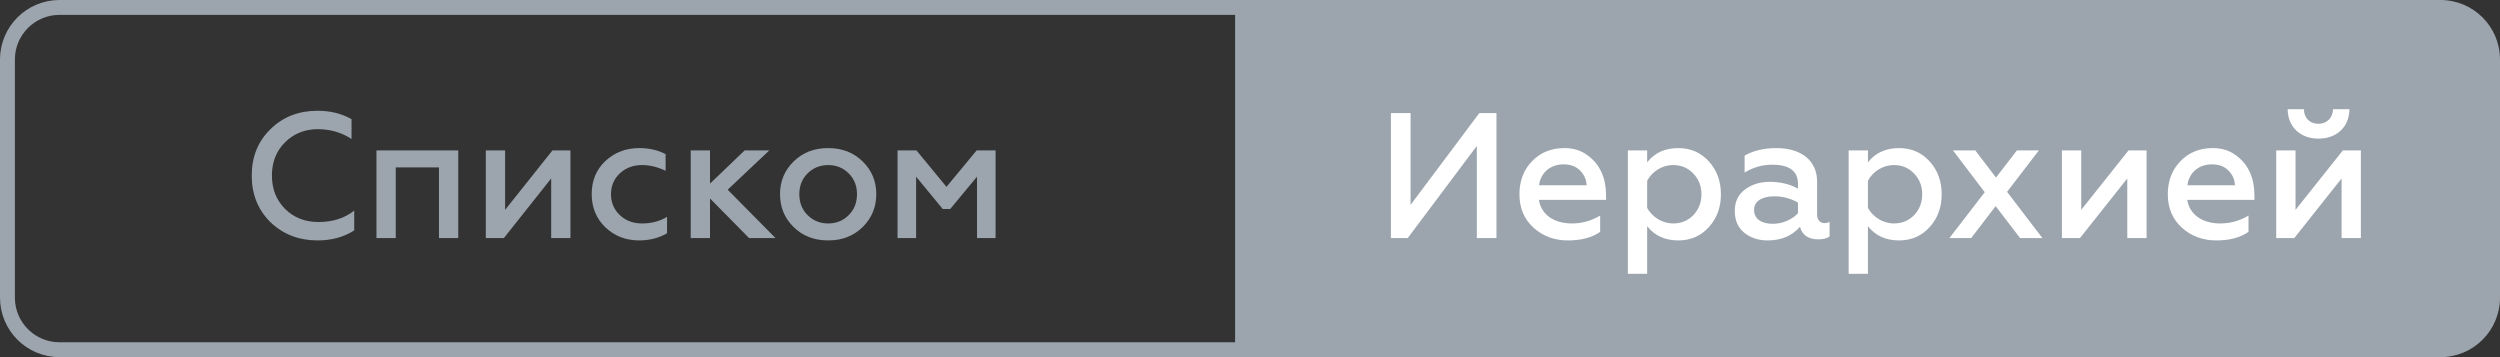 <svg width="168" height="24" viewBox="0 0 168 24" fill="none" xmlns="http://www.w3.org/2000/svg">
<rect x="0" y="0" width="168" height="24" fill="#333333" stroke="none"/>
<path d="M0.5 4C0.5 2.067 2.067 0.5 4 0.5H83.5V23.5H4C2.067 23.5 0.5 21.933 0.5 20V4Z" stroke="#9CA5AE"/>
<path d="M21.344 16.156C22.292 16.156 23.108 15.928 23.804 15.484V14.152C23.156 14.668 22.352 14.92 21.404 14.92C20.504 14.92 19.76 14.632 19.16 14.044C18.572 13.456 18.272 12.7 18.272 11.8C18.272 10.9 18.56 10.156 19.148 9.568C19.736 8.98 20.48 8.68 21.356 8.68C22.184 8.68 22.94 8.896 23.624 9.34V8.008C22.964 7.636 22.208 7.444 21.344 7.444C20.072 7.444 19.016 7.852 18.176 8.68C17.336 9.496 16.916 10.54 16.916 11.8C16.916 13.06 17.336 14.104 18.176 14.932C19.028 15.748 20.084 16.156 21.344 16.156ZM26.595 16V11.248H29.499V16H30.795V10.108H25.299V16H26.595ZM33.859 16L37.039 11.992V16H38.335V10.108H37.123L33.943 14.104V10.108H32.647V16H33.859ZM42.942 16.156C43.638 16.156 44.262 16 44.826 15.676V14.572C44.334 14.872 43.77 15.016 43.146 15.016C42.558 15.016 42.066 14.836 41.658 14.464C41.262 14.092 41.058 13.612 41.058 13.048C41.058 12.484 41.262 12.016 41.658 11.644C42.066 11.272 42.558 11.092 43.146 11.092C43.674 11.092 44.202 11.224 44.73 11.476V10.36C44.214 10.084 43.614 9.952 42.954 9.952C42.066 9.952 41.31 10.24 40.686 10.816C40.074 11.392 39.762 12.136 39.762 13.036C39.762 13.948 40.074 14.692 40.686 15.28C41.31 15.868 42.066 16.156 42.942 16.156ZM47.712 16V13.336L50.34 16H52.116L48.9 12.748L51.696 10.108H50.04L47.712 12.34V10.108H46.416V16H47.712ZM55.658 15.016C55.094 15.016 54.638 14.824 54.266 14.452C53.894 14.08 53.714 13.612 53.714 13.048C53.714 12.496 53.894 12.028 54.266 11.656C54.638 11.284 55.106 11.092 55.658 11.092C56.21 11.092 56.666 11.284 57.038 11.656C57.41 12.028 57.59 12.496 57.59 13.048C57.59 13.612 57.41 14.08 57.038 14.452C56.666 14.824 56.21 15.016 55.658 15.016ZM55.658 16.156C56.594 16.156 57.362 15.856 57.974 15.256C58.586 14.644 58.886 13.912 58.886 13.048C58.886 12.184 58.586 11.452 57.974 10.852C57.362 10.252 56.594 9.952 55.658 9.952C54.71 9.952 53.942 10.252 53.33 10.852C52.718 11.452 52.418 12.184 52.418 13.048C52.418 13.924 52.718 14.656 53.33 15.256C53.942 15.856 54.71 16.156 55.658 16.156ZM61.563 16V11.872L63.351 14.044H63.855L65.655 11.872V16H66.903V10.108H65.631L63.603 12.556L61.587 10.108H60.315V16H61.563Z" fill="#9CA5AE"/>
<path d="M84 0H164C166.209 0 168 1.791 168 4V20C168 22.209 166.209 24 164 24H84V0Z" fill="#9CA5AE"/>
<path d="M94.598 16L99.242 9.808V16H100.562V7.6H99.41L94.79 13.768V7.6H93.47V16H94.598ZM102.106 13.048C102.106 13.972 102.418 14.716 103.042 15.292C103.678 15.868 104.446 16.156 105.358 16.156C106.27 16.156 106.99 15.964 107.53 15.58V14.488C106.942 14.836 106.318 15.016 105.634 15.016C104.434 15.016 103.57 14.428 103.414 13.432H107.926V13.096C107.926 12.028 107.554 11.056 106.678 10.432C106.246 10.108 105.73 9.952 105.13 9.952C104.23 9.952 103.51 10.252 102.946 10.84C102.382 11.428 102.106 12.172 102.106 13.048ZM103.426 12.448C103.51 11.68 104.122 11.044 105.07 11.044C105.55 11.044 105.922 11.188 106.198 11.476C106.474 11.764 106.606 12.088 106.618 12.448H103.426ZM112.789 9.952C111.877 9.952 111.181 10.276 110.689 10.912V10.108H109.393V18.4H110.689V15.196C111.181 15.832 111.877 16.156 112.789 16.156C113.617 16.156 114.301 15.856 114.841 15.256C115.381 14.656 115.645 13.924 115.645 13.06C115.645 12.184 115.381 11.452 114.841 10.852C114.301 10.252 113.617 9.952 112.789 9.952ZM112.441 11.092C112.981 11.092 113.437 11.284 113.797 11.668C114.157 12.04 114.337 12.508 114.337 13.06C114.337 13.6 114.157 14.068 113.797 14.452C113.437 14.824 112.981 15.016 112.441 15.016C111.673 15.016 111.013 14.56 110.689 13.972V12.148C111.013 11.536 111.673 11.092 112.441 11.092ZM122.601 14.992C122.313 14.992 122.109 14.776 122.109 14.404V12.208C122.109 10.768 121.017 9.952 119.385 9.952C118.533 9.952 117.825 10.12 117.237 10.456V11.596C117.801 11.248 118.425 11.068 119.097 11.068C120.249 11.068 120.825 11.5 120.825 12.352V12.676C120.285 12.376 119.649 12.22 118.941 12.22C118.281 12.22 117.717 12.388 117.261 12.736C116.805 13.072 116.577 13.552 116.577 14.176C116.577 14.788 116.781 15.28 117.201 15.628C117.621 15.976 118.149 16.156 118.785 16.156C119.697 16.156 120.417 15.856 120.957 15.244C121.113 15.808 121.533 16.084 122.193 16.084C122.517 16.084 122.769 16.024 122.949 15.892V14.908C122.841 14.968 122.733 14.992 122.601 14.992ZM120.825 14.332C120.453 14.728 119.817 15.04 119.145 15.04C118.389 15.04 117.873 14.728 117.873 14.104C117.873 13.528 118.389 13.192 119.253 13.192C119.805 13.192 120.333 13.336 120.825 13.612V14.332ZM127.625 9.952C126.713 9.952 126.017 10.276 125.525 10.912V10.108H124.229V18.4H125.525V15.196C126.017 15.832 126.713 16.156 127.625 16.156C128.453 16.156 129.137 15.856 129.677 15.256C130.217 14.656 130.481 13.924 130.481 13.06C130.481 12.184 130.217 11.452 129.677 10.852C129.137 10.252 128.453 9.952 127.625 9.952ZM127.277 11.092C127.817 11.092 128.273 11.284 128.633 11.668C128.993 12.04 129.173 12.508 129.173 13.06C129.173 13.6 128.993 14.068 128.633 14.452C128.273 14.824 127.817 15.016 127.277 15.016C126.509 15.016 125.849 14.56 125.525 13.972V12.148C125.849 11.536 126.509 11.092 127.277 11.092ZM131.239 10.108L133.375 12.916L130.999 16H132.463L134.107 13.852L135.751 16H137.251L134.875 12.892L137.011 10.108H135.535L134.131 11.932L132.739 10.108H131.239ZM139.773 16L142.953 11.992V16H144.249V10.108H143.037L139.857 14.104V10.108H138.561V16H139.773ZM145.676 13.048C145.676 13.972 145.988 14.716 146.612 15.292C147.248 15.868 148.016 16.156 148.928 16.156C149.84 16.156 150.56 15.964 151.1 15.58V14.488C150.512 14.836 149.888 15.016 149.204 15.016C148.004 15.016 147.14 14.428 146.984 13.432H151.496V13.096C151.496 12.028 151.124 11.056 150.248 10.432C149.816 10.108 149.3 9.952 148.7 9.952C147.8 9.952 147.08 10.252 146.516 10.84C145.952 11.428 145.676 12.172 145.676 13.048ZM146.996 12.448C147.08 11.68 147.692 11.044 148.64 11.044C149.12 11.044 149.492 11.188 149.768 11.476C150.044 11.764 150.176 12.088 150.188 12.448H146.996ZM154.175 16L157.355 11.992V16H158.651V10.108H157.439L154.259 14.104V10.108H152.963V16H154.175ZM155.807 9.316C157.007 9.316 157.871 8.548 157.883 7.336H156.779C156.767 7.912 156.371 8.32 155.795 8.32C155.207 8.32 154.823 7.912 154.823 7.336H153.731C153.743 8.548 154.595 9.316 155.807 9.316Z" fill="white"/>
</svg>
